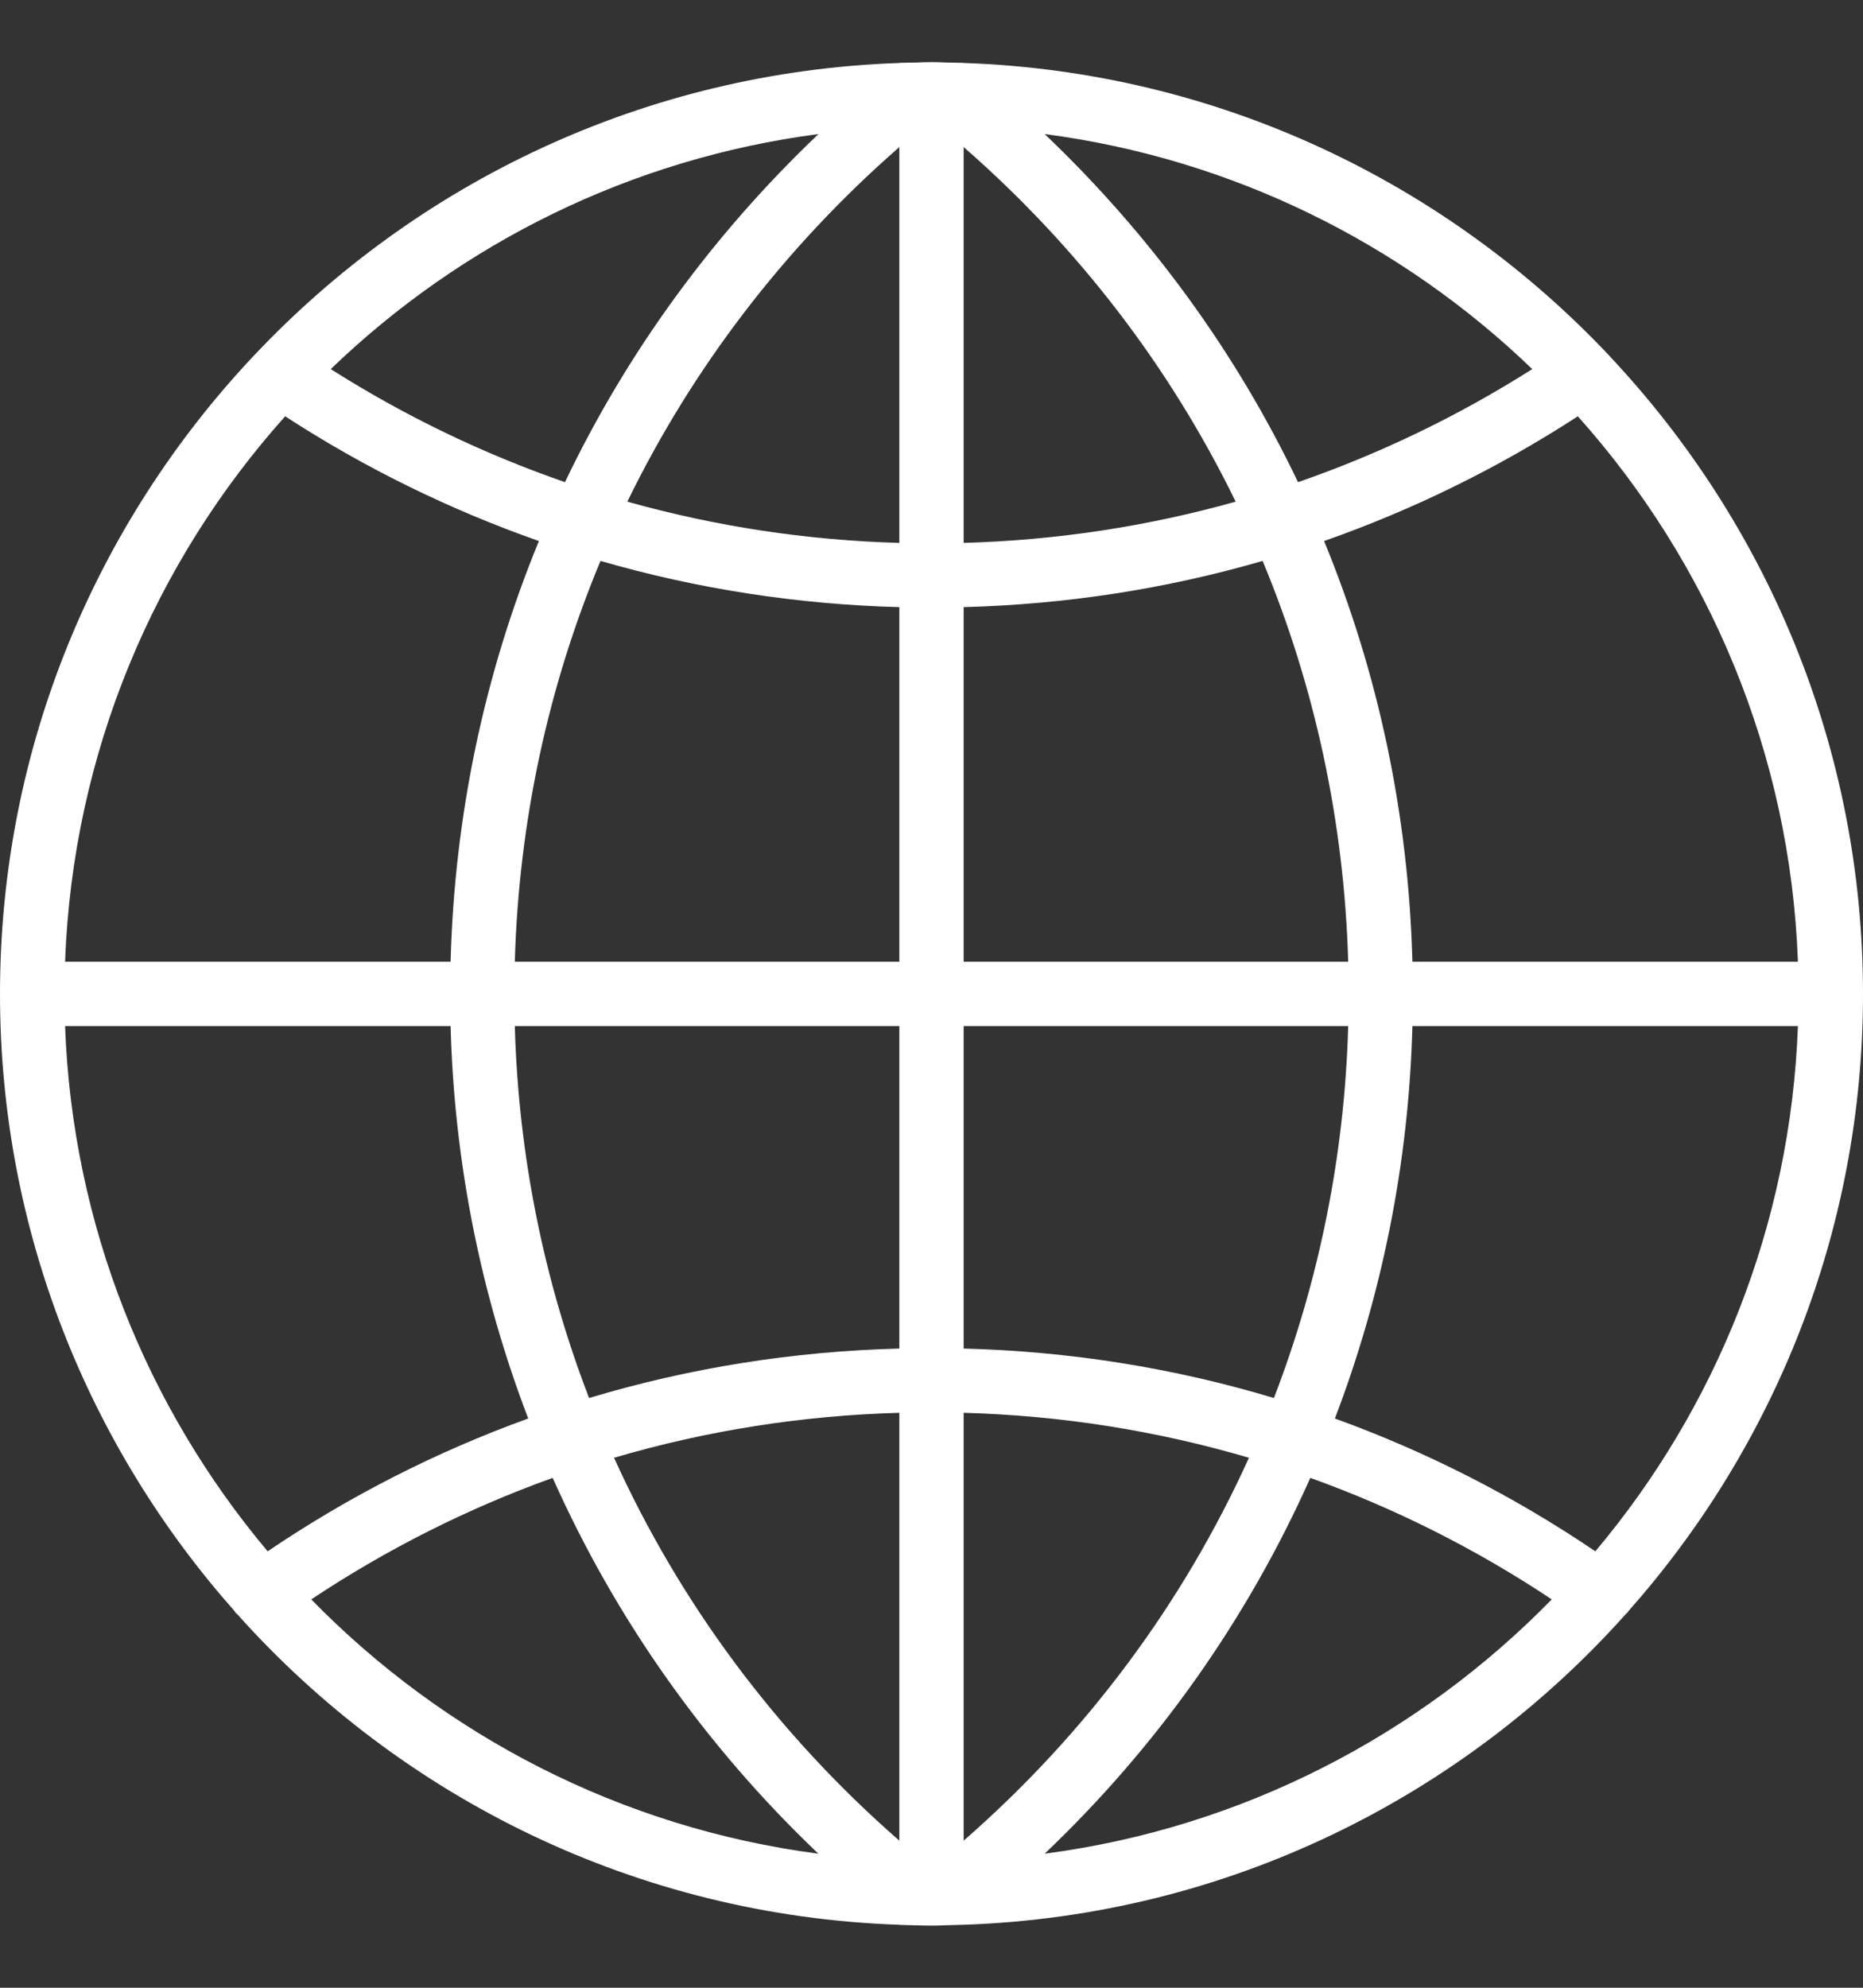 <svg width="15" height="16" viewBox="0 0 15 16" fill="none" xmlns="http://www.w3.org/2000/svg">
<rect x="0" y="0" width="15" height="16" fill="#333333" stroke="none"/>
<path d="M13.109 12.971C14.284 11.647 15 9.906 15 8C15 6.017 14.225 4.213 12.964 2.871V2.87C12.963 2.869 12.962 2.868 12.961 2.867C11.647 1.471 9.807 0.577 7.76 0.507L7.76 0.506L7.614 0.503C7.576 0.501 7.538 0.5 7.5 0.5C7.462 0.5 7.424 0.501 7.386 0.503L7.241 0.506L7.241 0.507C5.194 0.577 3.353 1.471 2.04 2.867C2.039 2.868 2.037 2.869 2.036 2.87C2.036 2.87 2.036 2.871 2.036 2.871C0.775 4.213 0 6.017 0 8C0 9.906 0.716 11.647 1.891 12.971C1.893 12.973 1.893 12.976 1.894 12.978C1.899 12.985 1.906 12.988 1.911 12.994C3.231 14.47 5.126 15.421 7.24 15.493L7.241 15.494L7.386 15.498C7.424 15.499 7.462 15.5 7.5 15.5C7.538 15.5 7.576 15.499 7.614 15.497L7.759 15.493L7.759 15.493C9.876 15.421 11.773 14.468 13.093 12.989C13.097 12.984 13.102 12.983 13.105 12.978C13.107 12.976 13.107 12.973 13.109 12.971ZM0.524 8.259H3.628C3.657 9.355 3.871 10.42 4.253 11.418C3.517 11.684 2.814 12.041 2.155 12.487C1.186 11.334 0.583 9.865 0.524 8.259ZM2.296 3.351C2.939 3.769 3.625 4.104 4.339 4.355C3.902 5.417 3.659 6.562 3.628 7.741H0.524C0.586 6.059 1.244 4.526 2.296 3.351ZM14.476 7.741H11.372C11.341 6.562 11.098 5.417 10.661 4.355C11.375 4.104 12.06 3.769 12.704 3.351C13.755 4.526 14.415 6.059 14.476 7.741ZM7.241 4.37C6.494 4.349 5.76 4.237 5.051 4.038C5.575 2.963 6.315 1.992 7.241 1.184V4.37ZM7.241 4.887V7.741H4.145C4.177 6.617 4.413 5.526 4.835 4.515C5.612 4.74 6.419 4.865 7.241 4.887ZM7.759 4.887C8.581 4.865 9.388 4.741 10.166 4.515C10.587 5.526 10.823 6.617 10.855 7.741H7.759V4.887ZM7.759 4.37V1.184C8.685 1.992 9.425 2.963 9.949 4.038C9.24 4.237 8.506 4.349 7.759 4.37ZM10.451 3.881C9.954 2.84 9.264 1.891 8.411 1.079C9.925 1.277 11.288 1.961 12.337 2.971C11.741 3.349 11.109 3.653 10.451 3.881ZM4.549 3.881C3.891 3.653 3.259 3.349 2.663 2.971C3.712 1.961 5.075 1.277 6.59 1.079C5.736 1.891 5.046 2.84 4.549 3.881ZM4.145 8.259H7.241V10.855C6.386 10.877 5.548 11.011 4.743 11.253C4.379 10.308 4.174 9.298 4.145 8.259ZM7.241 11.372V14.816C6.25 13.951 5.472 12.9 4.944 11.734C5.685 11.516 6.455 11.394 7.241 11.372ZM7.759 14.816V11.372C8.545 11.394 9.315 11.516 10.056 11.734C9.528 12.9 8.75 13.951 7.759 14.816ZM7.759 10.855V8.259H10.855C10.826 9.298 10.621 10.308 10.257 11.253C9.452 11.011 8.614 10.877 7.759 10.855ZM11.372 8.259H14.476C14.417 9.865 13.815 11.334 12.845 12.487C12.186 12.041 11.483 11.684 10.748 11.418C11.129 10.42 11.343 9.355 11.372 8.259ZM2.506 12.874C3.118 12.467 3.77 12.14 4.45 11.896C4.953 13.024 5.675 14.051 6.589 14.921C4.999 14.713 3.575 13.968 2.506 12.874ZM8.411 14.921C9.325 14.052 10.047 13.024 10.55 11.896C11.23 12.14 11.882 12.467 12.494 12.874C11.425 13.968 10.001 14.713 8.411 14.921Z" fill="white"/>
</svg>
